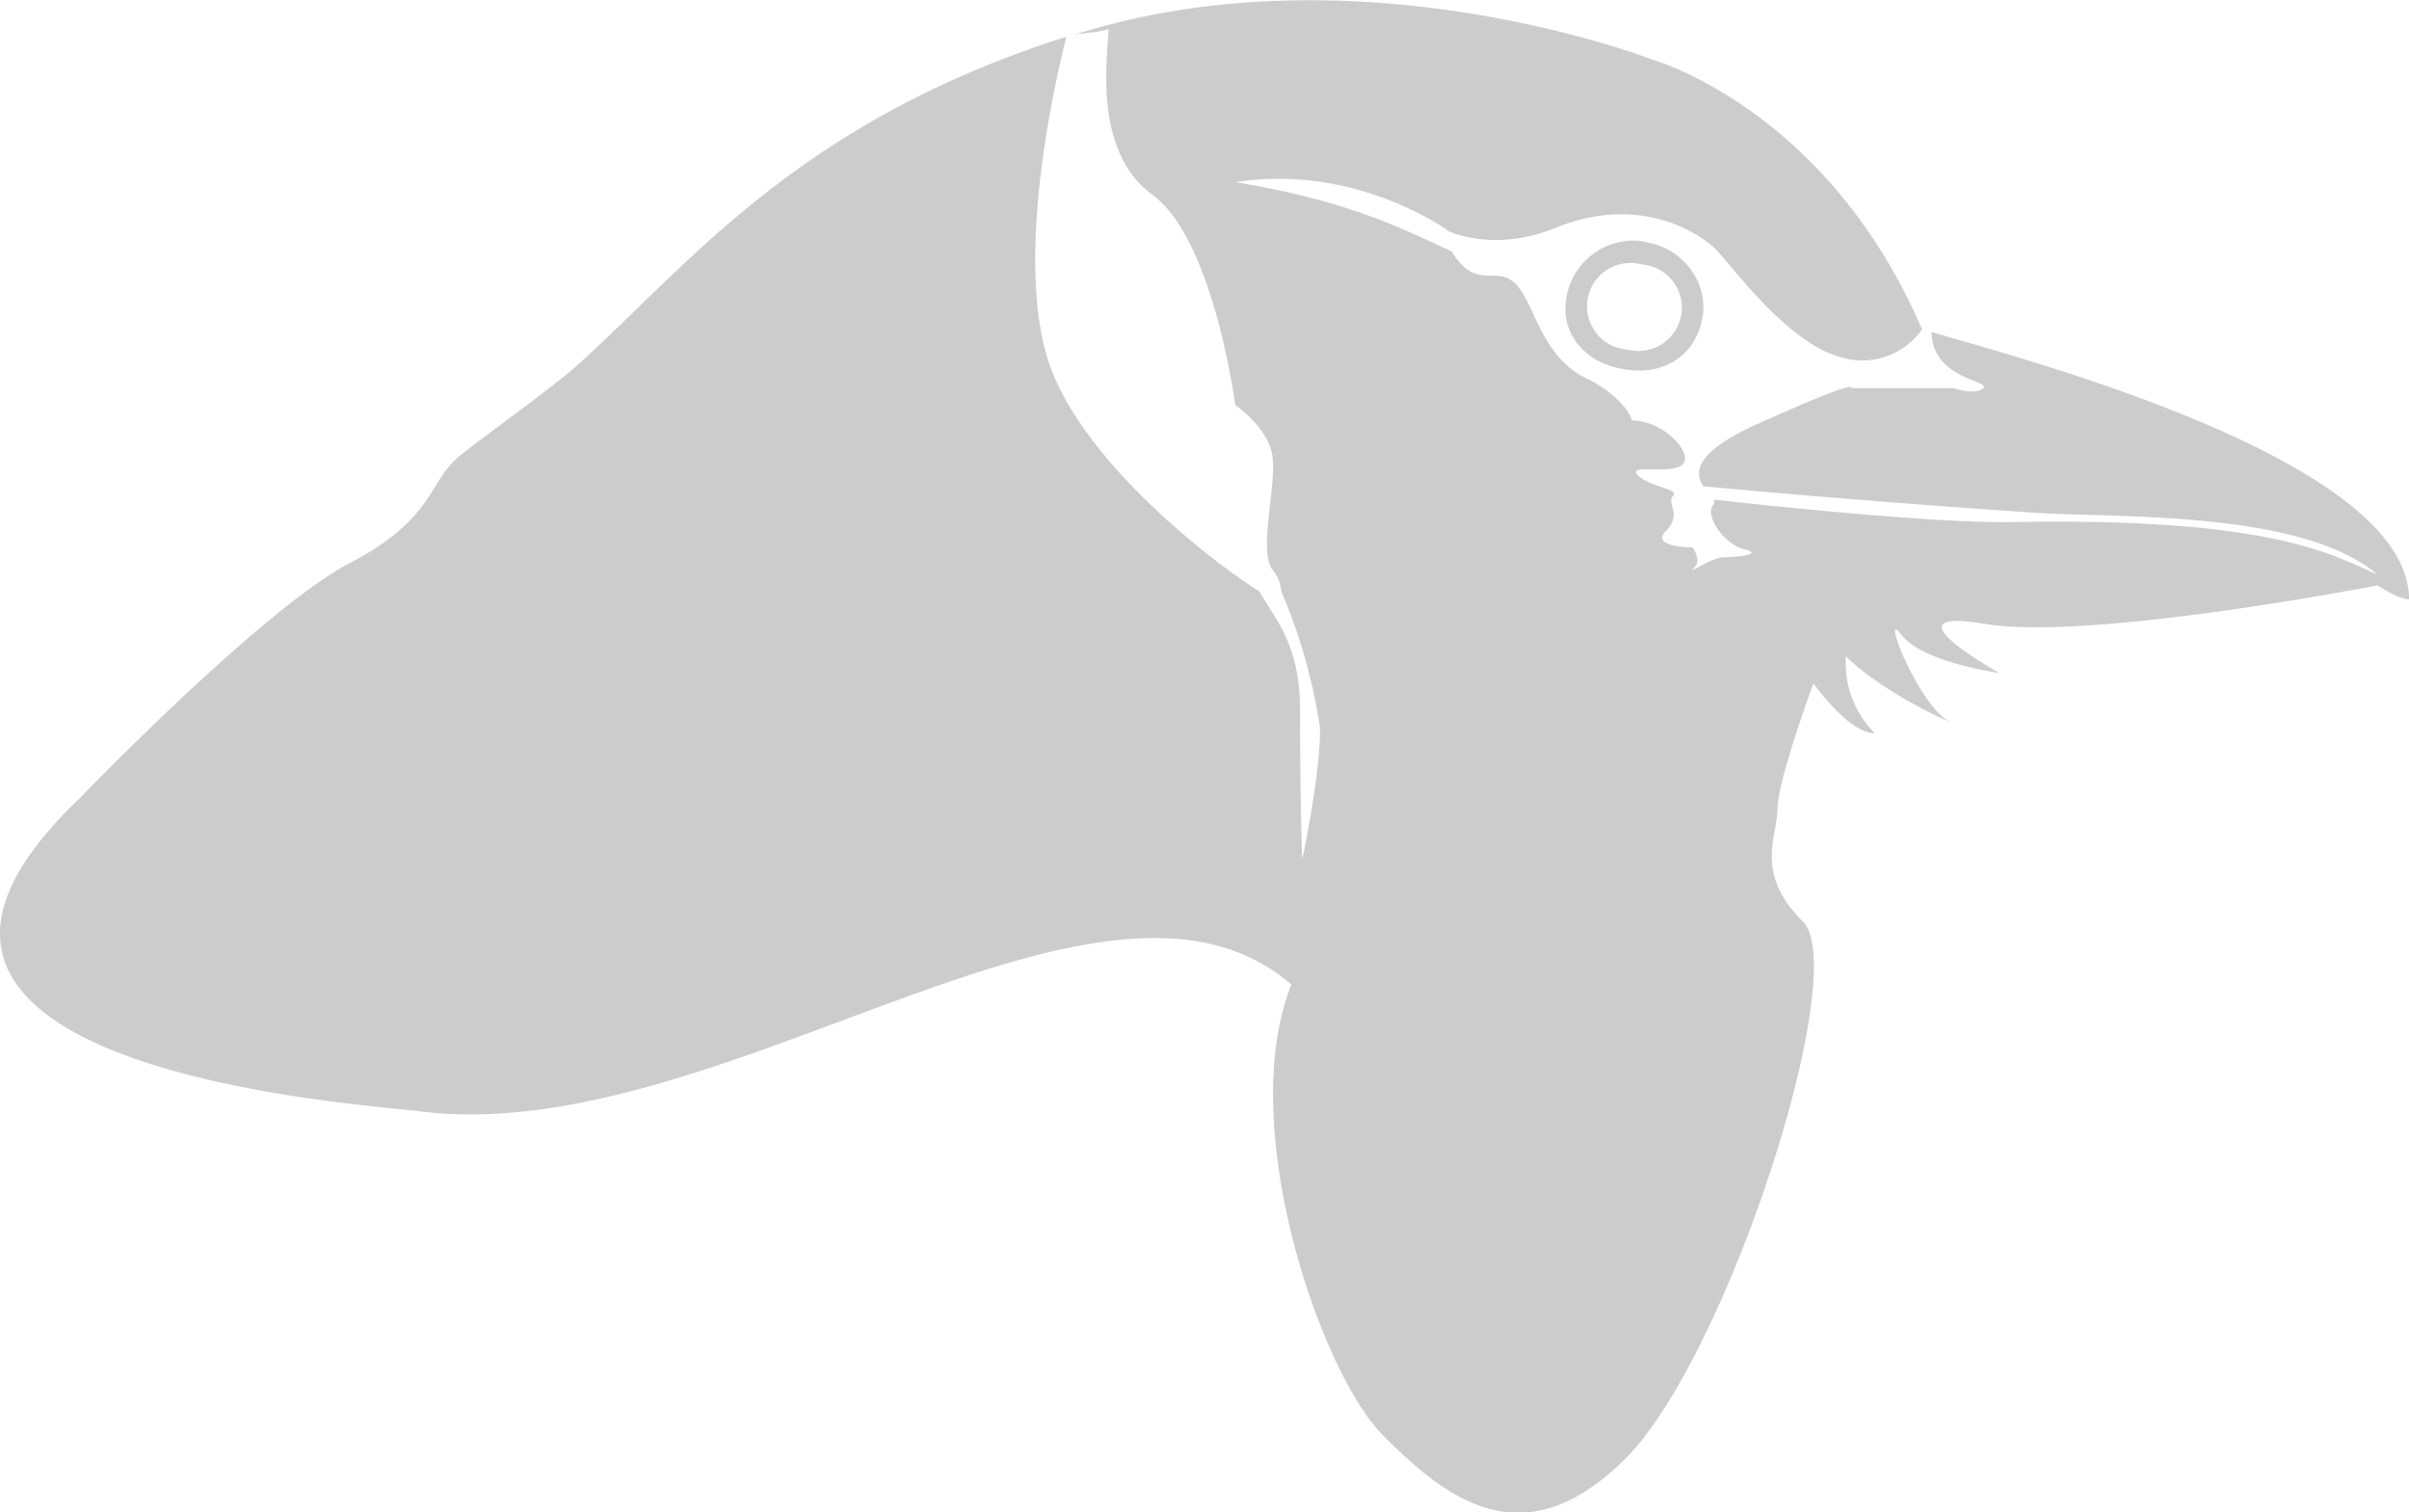 <svg xmlns="http://www.w3.org/2000/svg" viewBox="0 0 343.79 215.82" fill="#ccc"><defs></defs><title>barbet</title><g id="Layer_2" data-name="Layer 2"><g id="Layer_1-2" data-name="Layer 1"><path class="cls-1" d="M235.1,34.61l-.8-.2a9.71,9.71,0,0,0-10.72,7.81h0c-1.11,5.64,3,9.6,7.89,10.41l.57.1c4.87.81,9.83-1.55,10.89-7.28C243.92,40.19,240,35.42,235.1,34.61Zm4.83,10.33A6.2,6.2,0,0,1,232.82,50l-1.15-.19a6.18,6.18,0,0,1,2-12.2l1.15.19A6.2,6.2,0,0,1,239.94,44.94Z"></path><path class="cls-1" d="M275.65,47.38c.11,6.75,8.44,6.9,7.39,8s-4.25,0-4.25,0H264.16s1.63-1.62-13.37,5.13c-9.13,4.11-8.95,7-7.72,8.88,5,.47,24,2.22,47.39,3.78,11.47.77,38-.42,48.83,8.83-6.43-2.8-14.87-8.17-52-7.5-11.08.2-34.91-2.33-42.76-3.21.16.28.2.51,0,.71-1.37,1.38,1.38,5.63,4.38,6.38s-1.12,1.13-2.87,1.13-5.37,2.63-4.25,1.5-.25-2.89-.25-2.89-6.14,0-3.78-2.36,0-4,1-5-3.28-1.22-5-2.94,4.81,0,6.38-1.56S237.41,60,232.91,60c-.75-2.37-4-4.81-6.5-6-6.55-3.15-7.37-10.75-10.12-13.5s-5.62,1.13-9.12-4.63C200.79,33,193,28.71,176.29,26c17.25-2.75,30.5,7,30.5,7s6.4,3.11,15.25-.5c12.52-5.1,21.13,1.38,22.75,3,2.3,2.3,10.25,13.5,18,15.5a10.4,10.4,0,0,0,11.5-4c-13.5-31.5-38.5-38.5-38.5-38.5s-41-16-81-4L153.1,5c1-.31,2.87-.2,5.09-.82,0,3.29-2.47,17.23,6.28,23.62s11.81,30,11.81,30,4.47,3,5.26,7-2,13.61,0,16.43a5.59,5.59,0,0,1,1.33,3.18,79.47,79.47,0,0,1,5.51,19.45c.09,6.5-2.54,18.79-2.54,18.79s-.31-7.7-.31-21.2c0-9.71-3.6-13.09-5.81-17.06-6-3.71-23.78-17.23-29.45-31.06-6.65-16.19,1.89-47.93,1.93-48.09-38.11,12.1-53.64,32.21-69.54,46.65-3.66,3.32-12.56,9.59-16.86,13-4.84,3.85-3.53,9-16,15.53S11.29,114,11.29,114c-39.13,37.34,35,43.17,48,44.5,43,6,97.63-41.67,125-18-8,20,4.13,55.38,13.13,64.38s20,17.77,34.54,3.27,32.33-69.64,25.33-76.64-3.62-12.12-3.62-16.12,5.13-17.88,5.13-17.88,5,7.13,8.75,7.13a14.24,14.24,0,0,1-4.12-11c4.36,4.36,12.37,8.39,14.87,9.39-4.5-2.25-10-16.5-7-12.5s14,5.5,14,5.5-17-9.5-2-7,56-5.5,56-5.5,3,2,4.5,2C343.79,65.48,287.79,51,275.65,47.38Z"></path></g></g></svg>